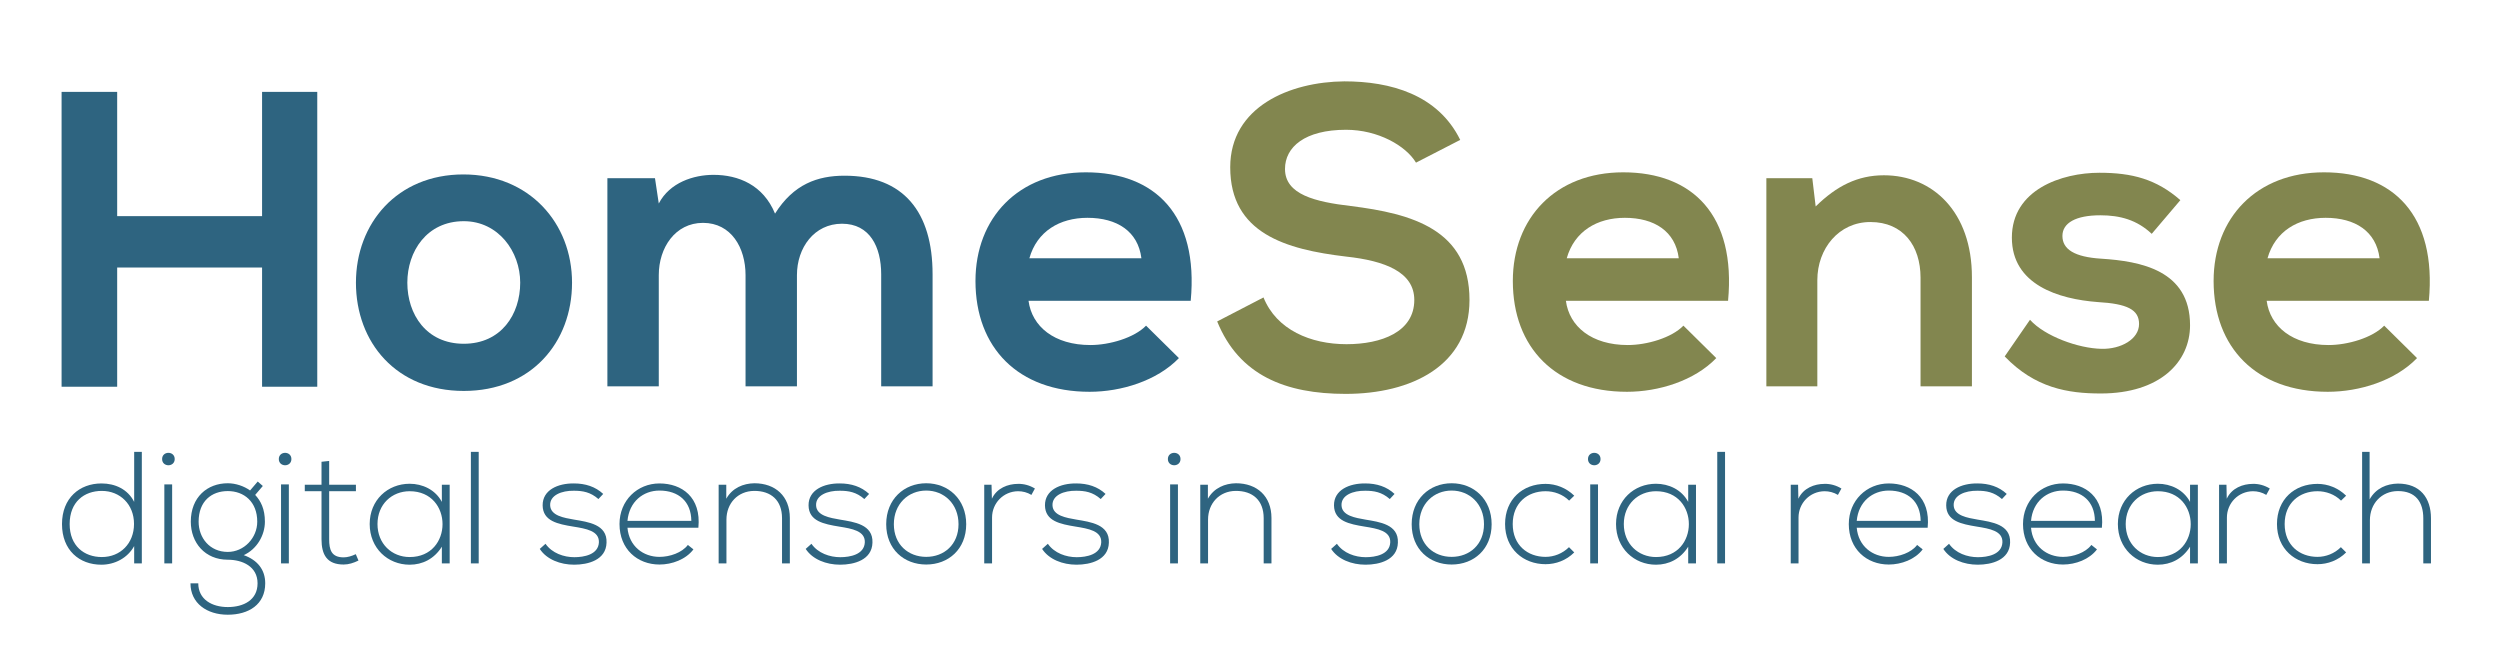 <?xml version="1.0" encoding="UTF-8" standalone="no"?>
<!-- Generator: Adobe Illustrator 16.0.0, SVG Export Plug-In . SVG Version: 6.00 Build 0)  -->

<svg
   xmlns:dc="http://purl.org/dc/elements/1.1/"
   xmlns:cc="http://creativecommons.org/ns#"
   xmlns:rdf="http://www.w3.org/1999/02/22-rdf-syntax-ns#"
   xmlns:svg="http://www.w3.org/2000/svg"
   xmlns="http://www.w3.org/2000/svg"
   xmlns:sodipodi="http://sodipodi.sourceforge.net/DTD/sodipodi-0.dtd"
   xmlns:inkscape="http://www.inkscape.org/namespaces/inkscape"
   version="1.1"
   id="Layer_1"
   x="0px"
   y="0px"
   width="280"
   height="75"
   viewBox="0 0 280 75"
   enable-background="new 0 0 595.28 841.89"
   xml:space="preserve"
   sodipodi:docname="logo-final-text.svg"
   inkscape:version="0.92.1 r15371"><defs
     id="defs4610" /><sodipodi:namedview
     pagecolor="#ffffff"
     bordercolor="#666666"
     borderopacity="1"
     objecttolerance="10"
     gridtolerance="10"
     guidetolerance="10"
     inkscape:pageopacity="0"
     inkscape:pageshadow="2"
     inkscape:window-width="3840"
     inkscape:window-height="2019"
     id="namedview4608"
     showgrid="false"
     inkscape:zoom="5.7886183"
     inkscape:cx="161.1173"
     inkscape:cy="110.60842"
     inkscape:window-x="-14"
     inkscape:window-y="-14"
     inkscape:window-maximized="1"
     inkscape:current-layer="Layer_1" /><g
     id="g4503"
     transform="translate(-156.574,-376.906)"><path
       style="fill:#2e6480"
       inkscape:connector-curvature="0"
       id="path4485"
       d="m 185.926,420.22 v -13.352 h -16.229 v 13.352 h -6.226 v -33.024 h 6.226 v 13.917 h 16.229 v -13.917 h 6.181 v 33.024 z" /><path
       style="fill:#2e6480"
       inkscape:connector-curvature="0"
       id="path4487"
       d="m 220.642,408.566 c 0,6.7 -4.576,12.125 -12.125,12.125 -7.549,0 -12.078,-5.425 -12.078,-12.125 0,-6.651 4.623,-12.123 12.03,-12.123 7.406,0 12.173,5.472 12.173,12.123 z m -18.447,0 c 0,3.539 2.123,6.841 6.322,6.841 4.199,0 6.32,-3.302 6.32,-6.841 0,-3.49 -2.451,-6.887 -6.32,-6.887 -4.151,0 -6.322,3.397 -6.322,6.887 z" /><path
       style="fill:#2e6480"
       inkscape:connector-curvature="0"
       id="path4489"
       d="m 240.075,420.172 v -12.455 c 0,-3.066 -1.604,-5.85 -4.764,-5.85 -3.114,0 -4.954,2.783 -4.954,5.85 v 12.455 h -5.756 v -23.306 h 5.331 l 0.425,2.833 c 1.227,-2.36 3.914,-3.21 6.131,-3.21 2.785,0 5.57,1.132 6.889,4.342 2.077,-3.303 4.767,-4.247 7.786,-4.247 6.604,0 9.86,4.056 9.86,11.04 v 12.548 h -5.756 v -12.548 c 0,-3.066 -1.275,-5.661 -4.389,-5.661 -3.112,0 -5.046,2.688 -5.046,5.754 v 12.455 z" /><path
       style="fill:#2e6480"
       inkscape:connector-curvature="0"
       id="path4491"
       d="m 271.769,410.595 c 0.378,2.877 2.877,4.955 6.937,4.955 2.122,0 4.906,-0.803 6.226,-2.171 l 3.68,3.633 c -2.452,2.546 -6.464,3.774 -10,3.774 -8.021,0 -12.785,-4.954 -12.785,-12.407 0,-7.078 4.812,-12.173 12.359,-12.173 7.783,0 12.646,4.812 11.748,14.389 z m 12.642,-4.765 c -0.375,-3.019 -2.734,-4.529 -6.039,-4.529 -3.111,0 -5.657,1.51 -6.508,4.529 z" /><path
       style="fill:#82864f"
       inkscape:connector-curvature="0"
       id="path4493"
       d="m 315.166,395.122 c -1.132,-1.887 -4.246,-3.681 -7.831,-3.681 -4.624,0 -6.841,1.935 -6.841,4.388 0,2.878 3.396,3.679 7.357,4.151 6.889,0.851 13.306,2.643 13.306,10.521 0,7.359 -6.512,10.52 -13.869,10.52 -6.746,0 -11.938,-2.074 -14.39,-8.113 l 5.188,-2.689 c 1.462,3.631 5.284,5.236 9.296,5.236 3.914,0 7.593,-1.368 7.593,-4.954 0,-3.113 -3.254,-4.387 -7.641,-4.859 -6.745,-0.802 -12.975,-2.594 -12.975,-10.001 0,-6.793 6.698,-9.577 12.785,-9.624 5.141,0 10.473,1.462 12.974,6.557 z" /><path
       style="fill:#82864f"
       inkscape:connector-curvature="0"
       id="path4495"
       d="m 331.954,410.595 c 0.377,2.877 2.877,4.955 6.936,4.955 2.122,0 4.907,-0.803 6.227,-2.171 l 3.679,3.633 c -2.452,2.546 -6.465,3.774 -10.001,3.774 -8.02,0 -12.784,-4.954 -12.784,-12.407 0,-7.078 4.812,-12.173 12.361,-12.173 7.783,0 12.645,4.812 11.745,14.389 z m 12.642,-4.765 c -0.374,-3.019 -2.734,-4.529 -6.039,-4.529 -3.11,0 -5.658,1.51 -6.508,4.529 z" /><path
       style="fill:#82864f"
       inkscape:connector-curvature="0"
       id="path4497"
       d="m 371.674,420.172 v -12.17 c 0,-3.54 -1.935,-6.229 -5.616,-6.229 -3.536,0 -5.943,2.974 -5.943,6.512 v 11.888 h -5.709 v -23.306 h 5.145 l 0.378,3.162 c 2.355,-2.312 4.715,-3.492 7.64,-3.492 5.474,0 9.86,4.104 9.86,11.418 v 12.218 h -5.755 z" /><path
       style="fill:#82864f"
       inkscape:connector-curvature="0"
       id="path4499"
       d="m 397.567,403.095 c -1.651,-1.557 -3.538,-2.077 -5.756,-2.077 -2.737,0 -4.246,0.85 -4.246,2.312 0,1.51 1.369,2.36 4.341,2.548 4.387,0.283 9.953,1.273 9.953,7.454 0,4.105 -3.351,7.643 -10.001,7.643 -3.679,0 -7.36,-0.613 -10.758,-4.151 l 2.833,-4.105 c 1.648,1.841 5.424,3.209 8.02,3.255 2.171,0.048 4.196,-1.085 4.196,-2.783 0,-1.605 -1.319,-2.265 -4.62,-2.454 -4.391,-0.33 -9.626,-1.935 -9.626,-7.218 0,-5.377 5.57,-7.265 9.813,-7.265 3.634,0 6.368,0.708 9.058,3.067 z" /><path
       style="fill:#82864f"
       inkscape:connector-curvature="0"
       id="path4501"
       d="m 410.441,410.595 c 0.378,2.877 2.877,4.955 6.937,4.955 2.121,0 4.906,-0.803 6.226,-2.171 l 3.678,3.633 c -2.451,2.546 -6.459,3.774 -9.999,3.774 -8.021,0 -12.785,-4.954 -12.785,-12.407 0,-7.078 4.812,-12.173 12.361,-12.173 7.782,0 12.641,4.812 11.747,14.389 z m 12.645,-4.765 c -0.379,-3.019 -2.735,-4.529 -6.039,-4.529 -3.113,0 -5.662,1.51 -6.511,4.529 z" /></g><g
     id="g4603"
     transform="translate(-156.574,-376.906)"><path
       style="fill:#2e6480"
       inkscape:connector-curvature="0"
       id="path4543"
       d="m 172.458,427.514 v 12.492 h -0.857 v -1.941 c -0.732,1.339 -2.178,2.088 -3.676,2.088 -2.463,0 -4.408,-1.625 -4.408,-4.551 0,-2.908 1.964,-4.551 4.425,-4.551 1.518,0 2.945,0.643 3.659,2.068 v -5.605 z m -8.083,8.088 c 0,2.443 1.625,3.693 3.604,3.693 2.07,0 3.604,-1.518 3.604,-3.71 0,-2.199 -1.57,-3.698 -3.604,-3.698 -1.98,0 -3.604,1.232 -3.604,3.715 z" /><path
       style="fill:#2e6480"
       inkscape:connector-curvature="0"
       id="path4545"
       d="m 176.141,428.319 c 0,0.929 -1.411,0.929 -1.411,0 0,-0.929 1.411,-0.928 1.411,0 z m -1.161,2.84 v 8.847 h 0.874 v -8.847 z" /><path
       style="fill:#2e6480"
       inkscape:connector-curvature="0"
       id="path4547"
       d="m 185.439,430.836 0.571,0.5 -0.856,1 c 0.625,0.674 1.089,1.569 1.089,2.998 0,1.535 -0.911,3.088 -2.373,3.746 1.552,0.553 2.409,1.641 2.409,3.156 0,2.377 -1.857,3.518 -4.195,3.518 -2.337,0 -4.176,-1.285 -4.176,-3.518 h 0.873 c 0,1.803 1.537,2.66 3.303,2.66 1.768,0 3.337,-0.783 3.337,-2.66 0,-1.889 -1.696,-2.642 -3.337,-2.642 -2.553,0 -4.14,-1.906 -4.14,-4.261 0,-2.75 1.856,-4.303 4.14,-4.303 0.893,0 1.819,0.32 2.498,0.807 z m -6.62,4.498 c 0,1.818 1.249,3.387 3.265,3.387 1.819,0 3.301,-1.568 3.301,-3.387 0,-2.234 -1.482,-3.428 -3.301,-3.428 -1.803,0 -3.265,1.123 -3.265,3.428 z" /><path
       style="fill:#2e6480"
       inkscape:connector-curvature="0"
       id="path4549"
       d="m 189.211,428.319 c 0,0.929 -1.41,0.929 -1.41,0 0,-0.929 1.41,-0.928 1.41,0 z m -1.161,2.84 v 8.847 h 0.875 v -8.847 z" /><path
       style="fill:#2e6480"
       inkscape:connector-curvature="0"
       id="path4551"
       d="m 193.44,428.532 v 2.662 h 2.997 v 0.729 h -2.997 v 5.373 c 0,1.195 0.251,2.034 1.625,2.034 0.429,0 0.91,-0.145 1.356,-0.357 l 0.303,0.714 c -0.554,0.271 -1.106,0.446 -1.66,0.446 -1.875,0 -2.481,-1.104 -2.481,-2.837 v -5.373 h -1.873 v -0.729 h 1.873 v -2.57 z" /><path
       style="fill:#2e6480"
       inkscape:connector-curvature="0"
       id="path4553"
       d="m 206.937,431.194 c 0,2.94 0,5.87 0,8.812 h -0.875 v -1.871 c -0.855,1.373 -2.176,2.018 -3.604,2.018 -2.462,0 -4.479,-1.857 -4.479,-4.551 0,-2.694 2.016,-4.516 4.479,-4.516 1.428,0 2.875,0.658 3.604,2.033 v -1.925 z m -8.084,4.408 c 0,2.209 1.606,3.693 3.604,3.693 4.907,0 4.907,-7.372 0,-7.372 -1.998,0 -3.604,1.463 -3.604,3.679 z" /><path
       style="fill:#2e6480"
       inkscape:connector-curvature="0"
       id="path4555"
       d="m 210.188,427.514 v 12.492 h -0.875 v -12.492 z" /><path
       style="fill:#2e6480"
       inkscape:connector-curvature="0"
       id="path4557"
       d="m 223.596,432.799 c -0.892,-0.786 -1.767,-0.93 -2.75,-0.93 -1.37,-0.02 -2.693,0.5 -2.655,1.625 0.035,1.179 1.568,1.41 2.674,1.607 1.571,0.266 3.732,0.533 3.641,2.587 -0.054,1.944 -2.07,2.464 -3.624,2.464 -1.55,0 -3.087,-0.588 -3.854,-1.768 l 0.643,-0.574 c 0.733,1.055 2.052,1.502 3.23,1.502 1.07,0 2.695,-0.283 2.75,-1.677 0.034,-1.271 -1.43,-1.519 -2.875,-1.751 -1.714,-0.283 -3.407,-0.606 -3.427,-2.374 -0.016,-1.729 1.712,-2.479 3.498,-2.46 1.287,0 2.409,0.359 3.285,1.176 z" /><path
       style="fill:#2e6480"
       inkscape:connector-curvature="0"
       id="path4559"
       d="m 225.958,435.602 c 0,-2.642 1.996,-4.551 4.478,-4.551 2.483,0 4.695,1.518 4.356,4.96 h -7.942 c 0.178,2.069 1.766,3.265 3.586,3.265 1.16,0 2.516,-0.463 3.18,-1.338 l 0.622,0.5 c -0.856,1.127 -2.392,1.695 -3.802,1.695 -2.482,0 -4.478,-1.731 -4.478,-4.531 z m 8.045,-0.36 c -0.016,-2.178 -1.444,-3.393 -3.567,-3.393 -1.82,0 -3.388,1.235 -3.586,3.393 z" /><path
       style="fill:#2e6480"
       inkscape:connector-curvature="0"
       id="path4561"
       d="m 237.917,431.194 v 1.569 c 0.68,-1.215 1.912,-1.713 3.143,-1.732 2.353,0 3.977,1.444 3.977,3.891 v 5.084 h -0.876 v -5.065 c 0,-1.999 -1.227,-3.071 -3.134,-3.054 -1.824,0.02 -3.092,1.393 -3.092,3.215 v 4.904 h -0.873 v -8.812 z" /><path
       style="fill:#2e6480"
       inkscape:connector-curvature="0"
       id="path4563"
       d="m 253.379,432.799 c -0.893,-0.786 -1.77,-0.93 -2.75,-0.93 -1.373,-0.02 -2.691,0.5 -2.654,1.625 0.03,1.179 1.565,1.41 2.671,1.607 1.578,0.266 3.73,0.533 3.643,2.587 -0.055,1.944 -2.065,2.464 -3.622,2.464 -1.553,0 -3.088,-0.588 -3.856,-1.768 l 0.644,-0.574 c 0.729,1.055 2.053,1.502 3.229,1.502 1.072,0 2.696,-0.283 2.75,-1.677 0.033,-1.271 -1.428,-1.519 -2.876,-1.751 -1.71,-0.283 -3.409,-0.606 -3.426,-2.374 -0.017,-1.729 1.715,-2.479 3.497,-2.46 1.286,0 2.408,0.359 3.285,1.176 z" /><path
       style="fill:#2e6480"
       inkscape:connector-curvature="0"
       id="path4565"
       d="m 255.829,435.618 c 0,-2.8 1.999,-4.587 4.482,-4.587 2.479,0 4.478,1.787 4.478,4.587 0,2.804 -1.999,4.515 -4.478,4.515 -2.483,0 -4.482,-1.711 -4.482,-4.515 z m 8.099,0 c 0,-2.284 -1.623,-3.769 -3.617,-3.769 -2,0 -3.626,1.484 -3.626,3.769 0,2.285 1.627,3.657 3.626,3.657 1.994,0 3.617,-1.373 3.617,-3.657 z" /><path
       style="fill:#2e6480"
       inkscape:connector-curvature="0"
       id="path4567"
       d="m 267.625,431.194 0.042,1.569 c 0.551,-1.197 1.803,-1.663 2.926,-1.663 0.659,-0.015 1.302,0.163 1.891,0.521 l -0.393,0.715 c -0.463,-0.285 -0.98,-0.413 -1.498,-0.413 -1.641,0.019 -2.909,1.338 -2.909,2.946 v 5.137 h -0.876 v -8.812 z" /><path
       style="fill:#2e6480"
       inkscape:connector-curvature="0"
       id="path4569"
       d="m 279.856,432.799 c -0.889,-0.786 -1.765,-0.93 -2.745,-0.93 -1.378,-0.02 -2.696,0.5 -2.659,1.625 0.033,1.179 1.565,1.41 2.676,1.607 1.573,0.266 3.73,0.533 3.639,2.587 -0.055,1.944 -2.065,2.464 -3.622,2.464 -1.553,0 -3.084,-0.588 -3.856,-1.768 l 0.644,-0.574 c 0.733,1.055 2.053,1.502 3.229,1.502 1.072,0 2.695,-0.283 2.75,-1.677 0.037,-1.271 -1.428,-1.519 -2.876,-1.751 -1.71,-0.283 -3.405,-0.606 -3.426,-2.374 -0.017,-1.729 1.716,-2.479 3.502,-2.46 1.285,0 2.407,0.359 3.283,1.176 z" /><path
       style="fill:#2e6480"
       inkscape:connector-curvature="0"
       id="path4571"
       d="m 288.791,428.319 c 0,0.929 -1.415,0.929 -1.415,0 0,-0.929 1.415,-0.928 1.415,0 z m -1.164,2.84 v 8.847 h 0.876 v -8.847 z" /><path
       style="fill:#2e6480"
       inkscape:connector-curvature="0"
       id="path4573"
       d="m 291.858,431.194 v 1.569 c 0.681,-1.215 1.911,-1.713 3.143,-1.732 2.354,0 3.977,1.444 3.977,3.891 v 5.084 h -0.872 v -5.065 c 0,-1.999 -1.23,-3.071 -3.143,-3.054 -1.819,0.02 -3.088,1.393 -3.088,3.215 v 4.904 h -0.872 v -8.812 z" /><path
       style="fill:#2e6480"
       inkscape:connector-curvature="0"
       id="path4575"
       d="m 312.23,432.799 c -0.894,-0.786 -1.769,-0.93 -2.749,-0.93 -1.374,-0.02 -2.696,0.5 -2.658,1.625 0.033,1.179 1.568,1.41 2.675,1.607 1.573,0.266 3.731,0.533 3.639,2.587 -0.055,1.944 -2.065,2.464 -3.621,2.464 -1.553,0 -3.085,-0.588 -3.853,-1.768 l 0.643,-0.574 c 0.73,1.055 2.054,1.502 3.225,1.502 1.073,0 2.7,-0.283 2.75,-1.677 0.038,-1.271 -1.425,-1.519 -2.874,-1.751 -1.711,-0.283 -3.405,-0.606 -3.426,-2.374 -0.018,-1.729 1.715,-2.479 3.501,-2.46 1.285,0 2.408,0.359 3.279,1.176 z" /><path
       style="fill:#2e6480"
       inkscape:connector-curvature="0"
       id="path4577"
       d="m 314.682,435.618 c 0,-2.8 1.993,-4.587 4.477,-4.587 2.482,0 4.478,1.787 4.478,4.587 0,2.804 -1.995,4.515 -4.478,4.515 -2.484,0 -4.477,-1.711 -4.477,-4.515 z m 8.099,0 c 0,-2.284 -1.624,-3.769 -3.623,-3.769 -1.999,0 -3.622,1.484 -3.622,3.769 0,2.285 1.623,3.657 3.622,3.657 1.999,0 3.623,-1.373 3.623,-3.657 z" /><path
       style="fill:#2e6480"
       inkscape:connector-curvature="0"
       id="path4579"
       d="m 332.889,438.777 c -0.894,0.893 -2.054,1.318 -3.215,1.318 -2.478,0 -4.531,-1.711 -4.531,-4.494 0,-2.783 1.978,-4.501 4.531,-4.501 1.161,0 2.321,0.448 3.215,1.323 l -0.572,0.553 c -0.715,-0.711 -1.694,-1.054 -2.643,-1.054 -1.999,0 -3.676,1.302 -3.676,3.679 0,2.369 1.677,3.674 3.676,3.674 0.948,0 1.907,-0.373 2.626,-1.086 z" /><path
       style="fill:#2e6480"
       inkscape:connector-curvature="0"
       id="path4581"
       d="m 335.834,428.319 c 0,0.929 -1.406,0.929 -1.406,0 0,-0.929 1.406,-0.928 1.406,0 z m -1.156,2.84 v 8.847 h 0.872 v -8.847 z" /><path
       style="fill:#2e6480"
       inkscape:connector-curvature="0"
       id="path4583"
       d="m 346.525,431.194 c 0,2.94 0,5.87 0,8.812 h -0.873 v -1.871 c -0.855,1.373 -2.178,2.018 -3.605,2.018 -2.461,0 -4.478,-1.857 -4.478,-4.551 0,-2.694 2.017,-4.516 4.478,-4.516 1.428,0 2.877,0.658 3.605,2.033 v -1.925 z m -8.084,4.408 c 0,2.209 1.612,3.693 3.605,3.693 4.908,0 4.908,-7.372 0,-7.372 -1.992,0 -3.605,1.463 -3.605,3.679 z" /><path
       style="fill:#2e6480"
       inkscape:connector-curvature="0"
       id="path4585"
       d="m 349.779,427.514 v 12.492 h -0.872 v -12.492 z" /><path
       style="fill:#2e6480"
       inkscape:connector-curvature="0"
       id="path4587"
       d="m 357.959,431.194 0.033,1.569 c 0.555,-1.197 1.803,-1.663 2.93,-1.663 0.659,-0.015 1.303,0.163 1.891,0.521 l -0.392,0.715 c -0.468,-0.285 -0.984,-0.413 -1.499,-0.413 -1.645,0.019 -2.913,1.338 -2.913,2.946 v 5.137 h -0.872 v -8.812 z" /><path
       style="fill:#2e6480"
       inkscape:connector-curvature="0"
       id="path4589"
       d="m 363.639,435.602 c 0,-2.642 1.995,-4.551 4.478,-4.551 2.478,0 4.696,1.518 4.355,4.96 h -7.944 c 0.18,2.069 1.771,3.265 3.589,3.265 1.156,0 2.517,-0.463 3.176,-1.338 l 0.621,0.5 c -0.854,1.127 -2.387,1.695 -3.797,1.695 -2.483,0 -4.478,-1.731 -4.478,-4.531 z m 8.047,-0.36 c -0.018,-2.178 -1.44,-3.393 -3.569,-3.393 -1.818,0 -3.392,1.235 -3.589,3.393 z" /><path
       style="fill:#2e6480"
       inkscape:connector-curvature="0"
       id="path4591"
       d="m 380.793,432.799 c -0.896,-0.786 -1.769,-0.93 -2.75,-0.93 -1.372,-0.02 -2.693,0.5 -2.658,1.625 0.035,1.179 1.57,1.41 2.679,1.607 1.57,0.266 3.728,0.533 3.641,2.587 -0.06,1.944 -2.07,2.464 -3.622,2.464 -1.553,0 -3.094,-0.588 -3.856,-1.768 l 0.639,-0.574 c 0.733,1.055 2.052,1.502 3.235,1.502 1.07,0 2.693,-0.283 2.744,-1.677 0.038,-1.271 -1.427,-1.519 -2.872,-1.751 -1.715,-0.283 -3.409,-0.606 -3.424,-2.374 -0.018,-1.729 1.709,-2.479 3.495,-2.46 1.286,0 2.409,0.359 3.285,1.176 z" /><path
       style="fill:#2e6480"
       inkscape:connector-curvature="0"
       id="path4593"
       d="m 383.151,435.602 c 0,-2.642 1.999,-4.551 4.481,-4.551 2.479,0 4.691,1.518 4.353,4.96 h -7.937 c 0.172,2.069 1.766,3.265 3.584,3.265 1.156,0 2.517,-0.463 3.176,-1.338 l 0.627,0.5 c -0.86,1.127 -2.395,1.695 -3.803,1.695 -2.482,0 -4.481,-1.731 -4.481,-4.531 z m 8.051,-0.36 c -0.018,-2.178 -1.444,-3.393 -3.569,-3.393 -1.818,0 -3.392,1.235 -3.584,3.393 z" /><path
       style="fill:#2e6480"
       inkscape:connector-curvature="0"
       id="path4595"
       d="m 402.734,431.194 c 0,2.94 0,5.87 0,8.812 h -0.875 v -1.871 c -0.854,1.373 -2.173,2.018 -3.604,2.018 -2.463,0 -4.479,-1.857 -4.479,-4.551 0,-2.694 2.016,-4.516 4.479,-4.516 1.432,0 2.874,0.658 3.604,2.033 v -1.925 z m -8.081,4.408 c 0,2.209 1.605,3.693 3.602,3.693 4.906,0 4.906,-7.372 0,-7.372 -1.996,0 -3.602,1.463 -3.602,3.679 z" /><path
       style="fill:#2e6480"
       inkscape:connector-curvature="0"
       id="path4597"
       d="m 405.938,431.194 0.032,1.569 c 0.556,-1.197 1.804,-1.663 2.931,-1.663 0.653,-0.015 1.301,0.163 1.89,0.521 l -0.394,0.715 c -0.467,-0.285 -0.984,-0.413 -1.496,-0.413 -1.645,0.019 -2.913,1.338 -2.913,2.946 v 5.137 h -0.878 v -8.812 z" /><path
       style="fill:#2e6480"
       inkscape:connector-curvature="0"
       id="path4599"
       d="m 419.341,438.777 c -0.894,0.893 -2.054,1.318 -3.21,1.318 -2.479,0 -4.536,-1.711 -4.536,-4.494 0,-2.783 1.982,-4.501 4.536,-4.501 1.156,0 2.316,0.448 3.21,1.323 l -0.572,0.553 c -0.713,-0.711 -1.694,-1.054 -2.638,-1.054 -1.999,0 -3.676,1.302 -3.676,3.679 0,2.369 1.677,3.674 3.676,3.674 0.943,0 1.907,-0.373 2.621,-1.086 z" /><path
       style="fill:#2e6480"
       inkscape:connector-curvature="0"
       id="path4601"
       d="m 421.97,427.514 v 5.324 c 0.714,-1.271 1.94,-1.752 3.176,-1.771 2.466,0 3.697,1.588 3.697,3.894 v 5.045 h -0.86 v -5.045 c 0,-1.826 -0.854,-3.055 -2.837,-3.055 -1.857,0 -3.143,1.428 -3.143,3.266 v 4.834 h -0.872 v -12.492 z" /></g></svg>